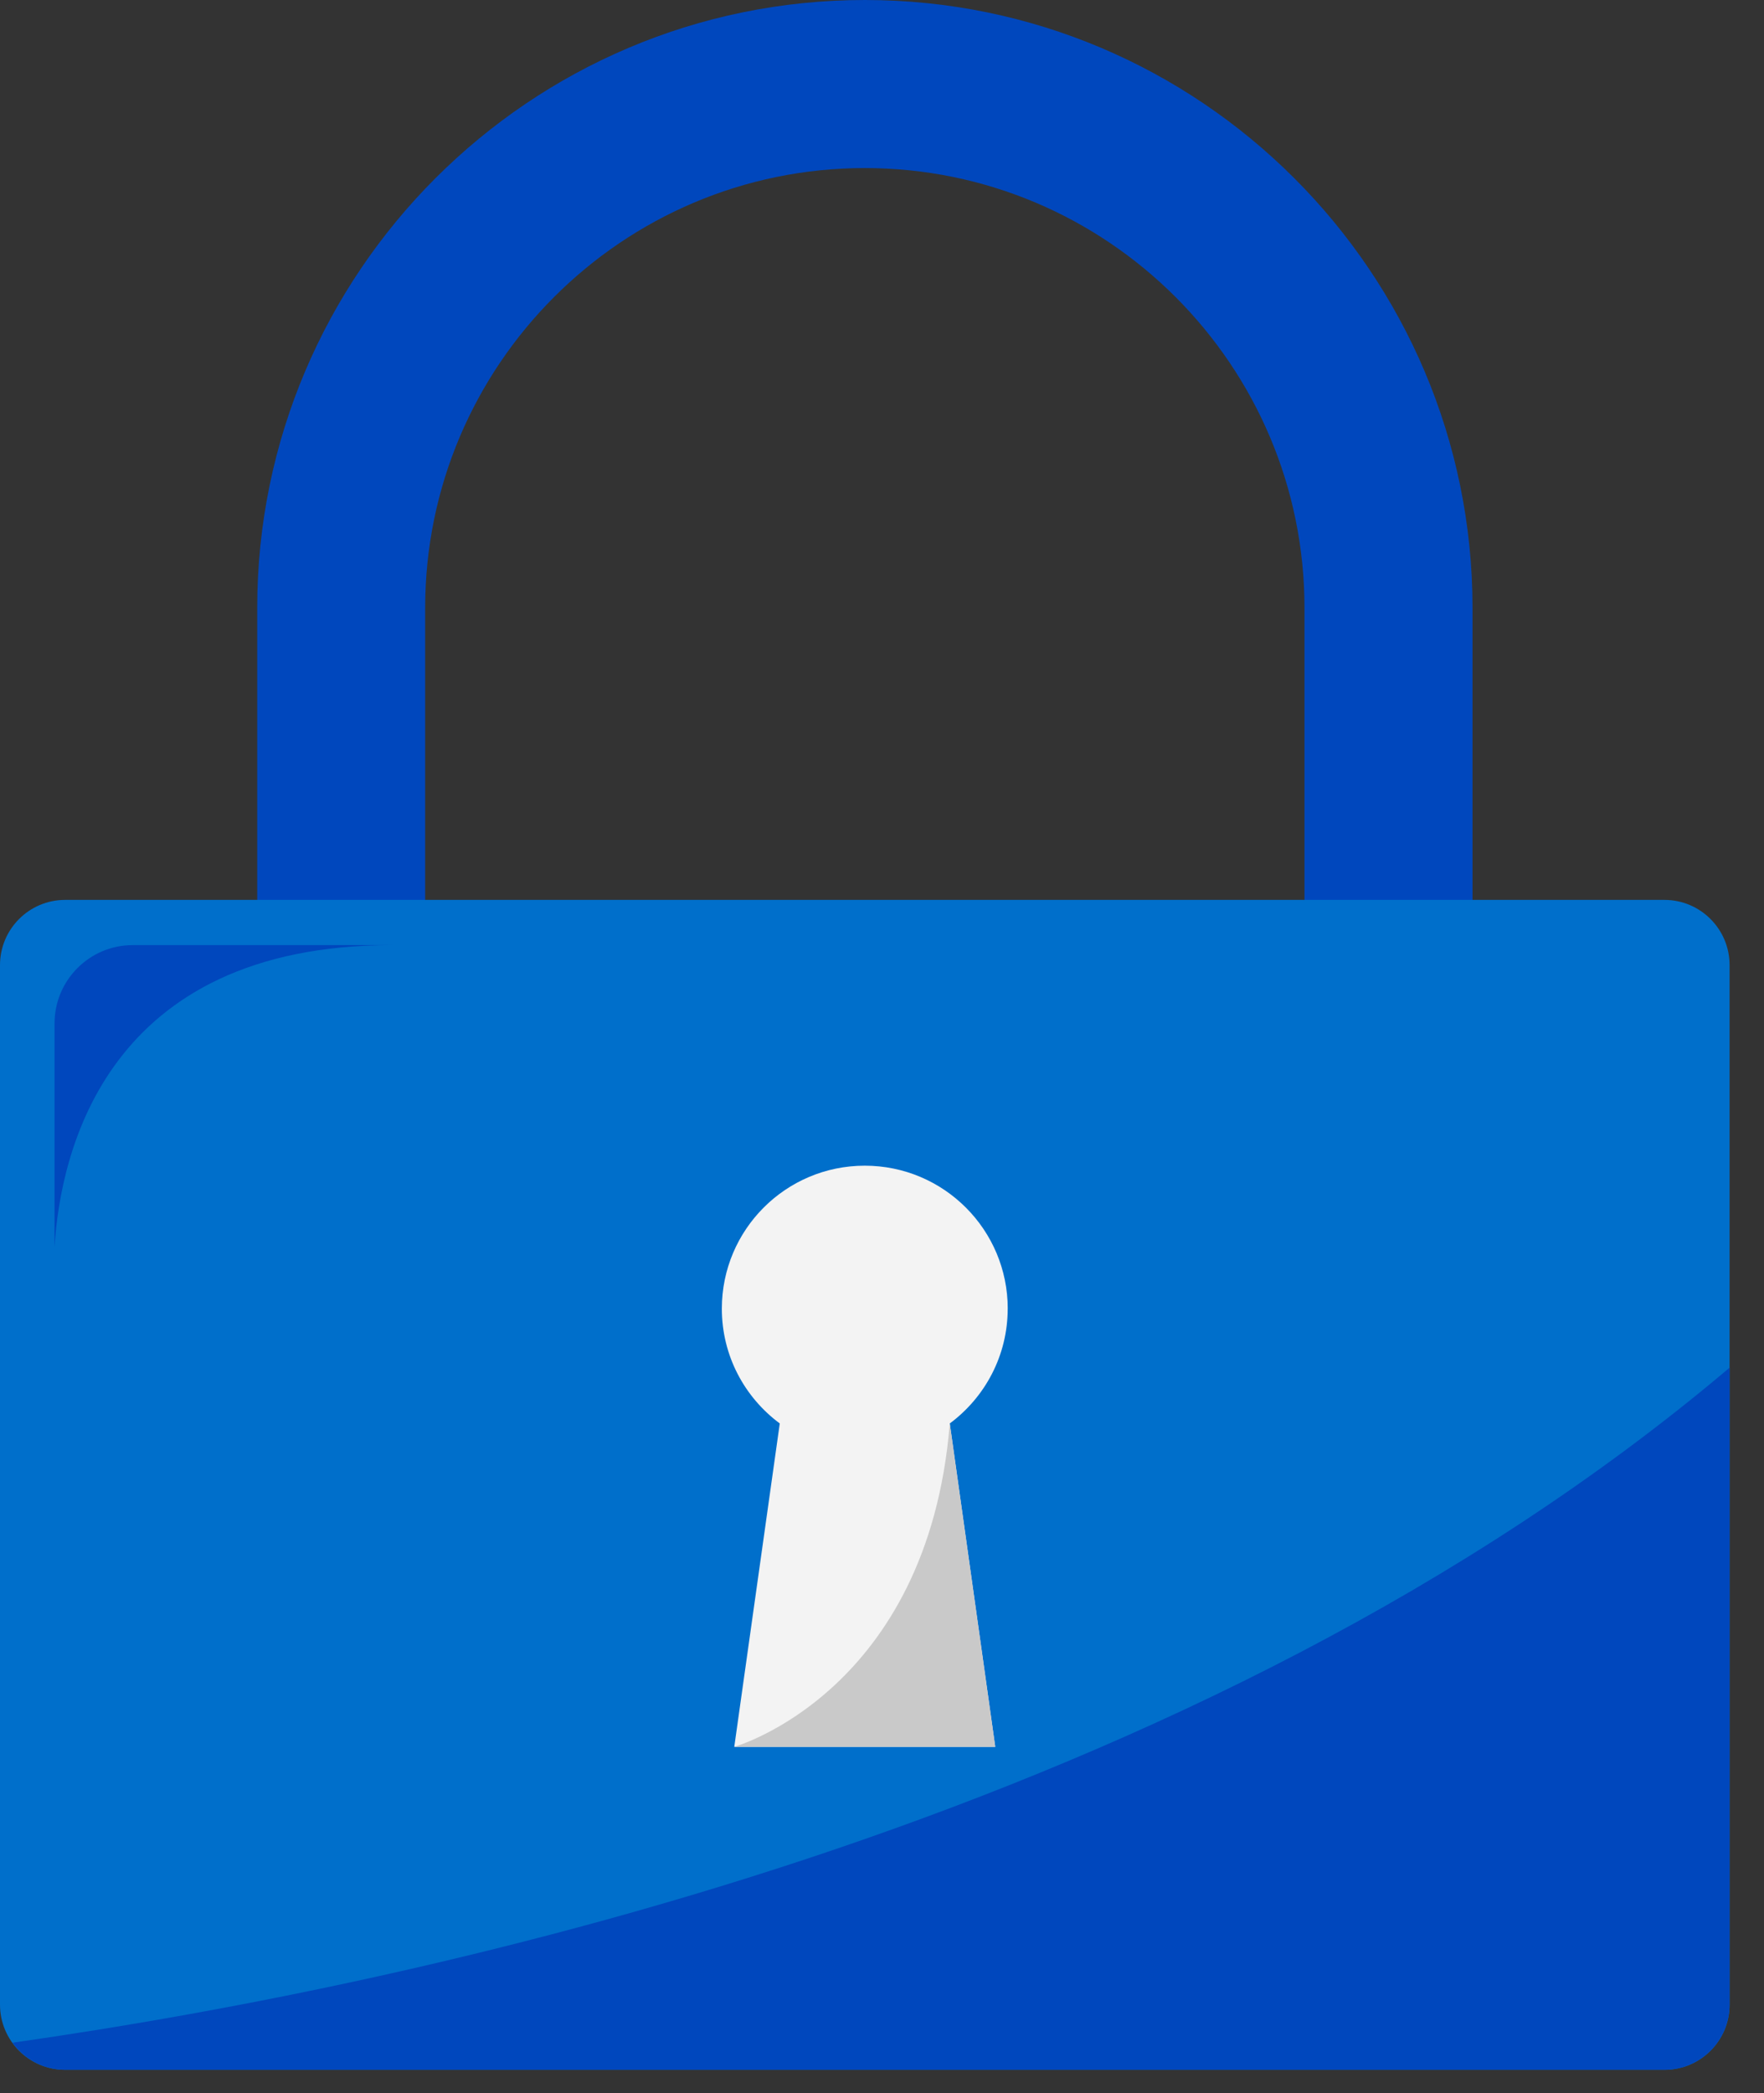 <svg width="43" height="51" viewBox="0 0 43 51" fill="none" xmlns="http://www.w3.org/2000/svg">
<rect x="0" y="0" width="43" height="51" fill="#333333" stroke="none"/>
<path d="M35.893 28.353H31.799V14.813C31.799 8.903 26.991 4.095 21.081 4.095C15.171 4.095 10.364 8.903 10.364 14.813V28.353H6.27V14.813C6.27 6.645 12.915 0 21.082 0C29.25 0 35.895 6.645 35.895 14.813V28.353H35.893Z" fill="#0047BD"/>
<path d="M40.573 21.927H1.588C0.711 21.927 0 22.639 0 23.516V48.845C0 49.722 0.711 50.433 1.588 50.433H40.573C41.45 50.433 42.161 49.722 42.161 48.845V23.516C42.161 22.639 41.45 21.927 40.573 21.927Z" fill="#006FCB"/>
<path d="M42.161 48.846V33.325C29.317 44.192 10.798 48.275 0.305 49.773C0.594 50.172 1.059 50.433 1.588 50.433H40.574C41.451 50.433 42.161 49.722 42.161 48.846Z" fill="#0047BD"/>
<path d="M24.565 31.887C24.565 29.964 23.005 28.403 21.08 28.403C19.155 28.403 17.596 29.963 17.596 31.887C17.596 33.035 18.152 34.049 19.008 34.684L17.899 42.563H24.26L23.152 34.684C24.007 34.05 24.564 33.035 24.564 31.887H24.565Z" fill="#F3F3F3"/>
<path d="M1.329 24.931V30.386C1.473 28.07 2.588 23.029 9.559 23.029H3.231C2.185 23.029 1.33 23.885 1.33 24.931H1.329Z" fill="#0047BD"/>
<path d="M17.9 42.563C17.9 42.563 22.621 41.229 23.152 34.684L24.261 42.563H17.9Z" fill="#C9C9C9"/>
</svg>
